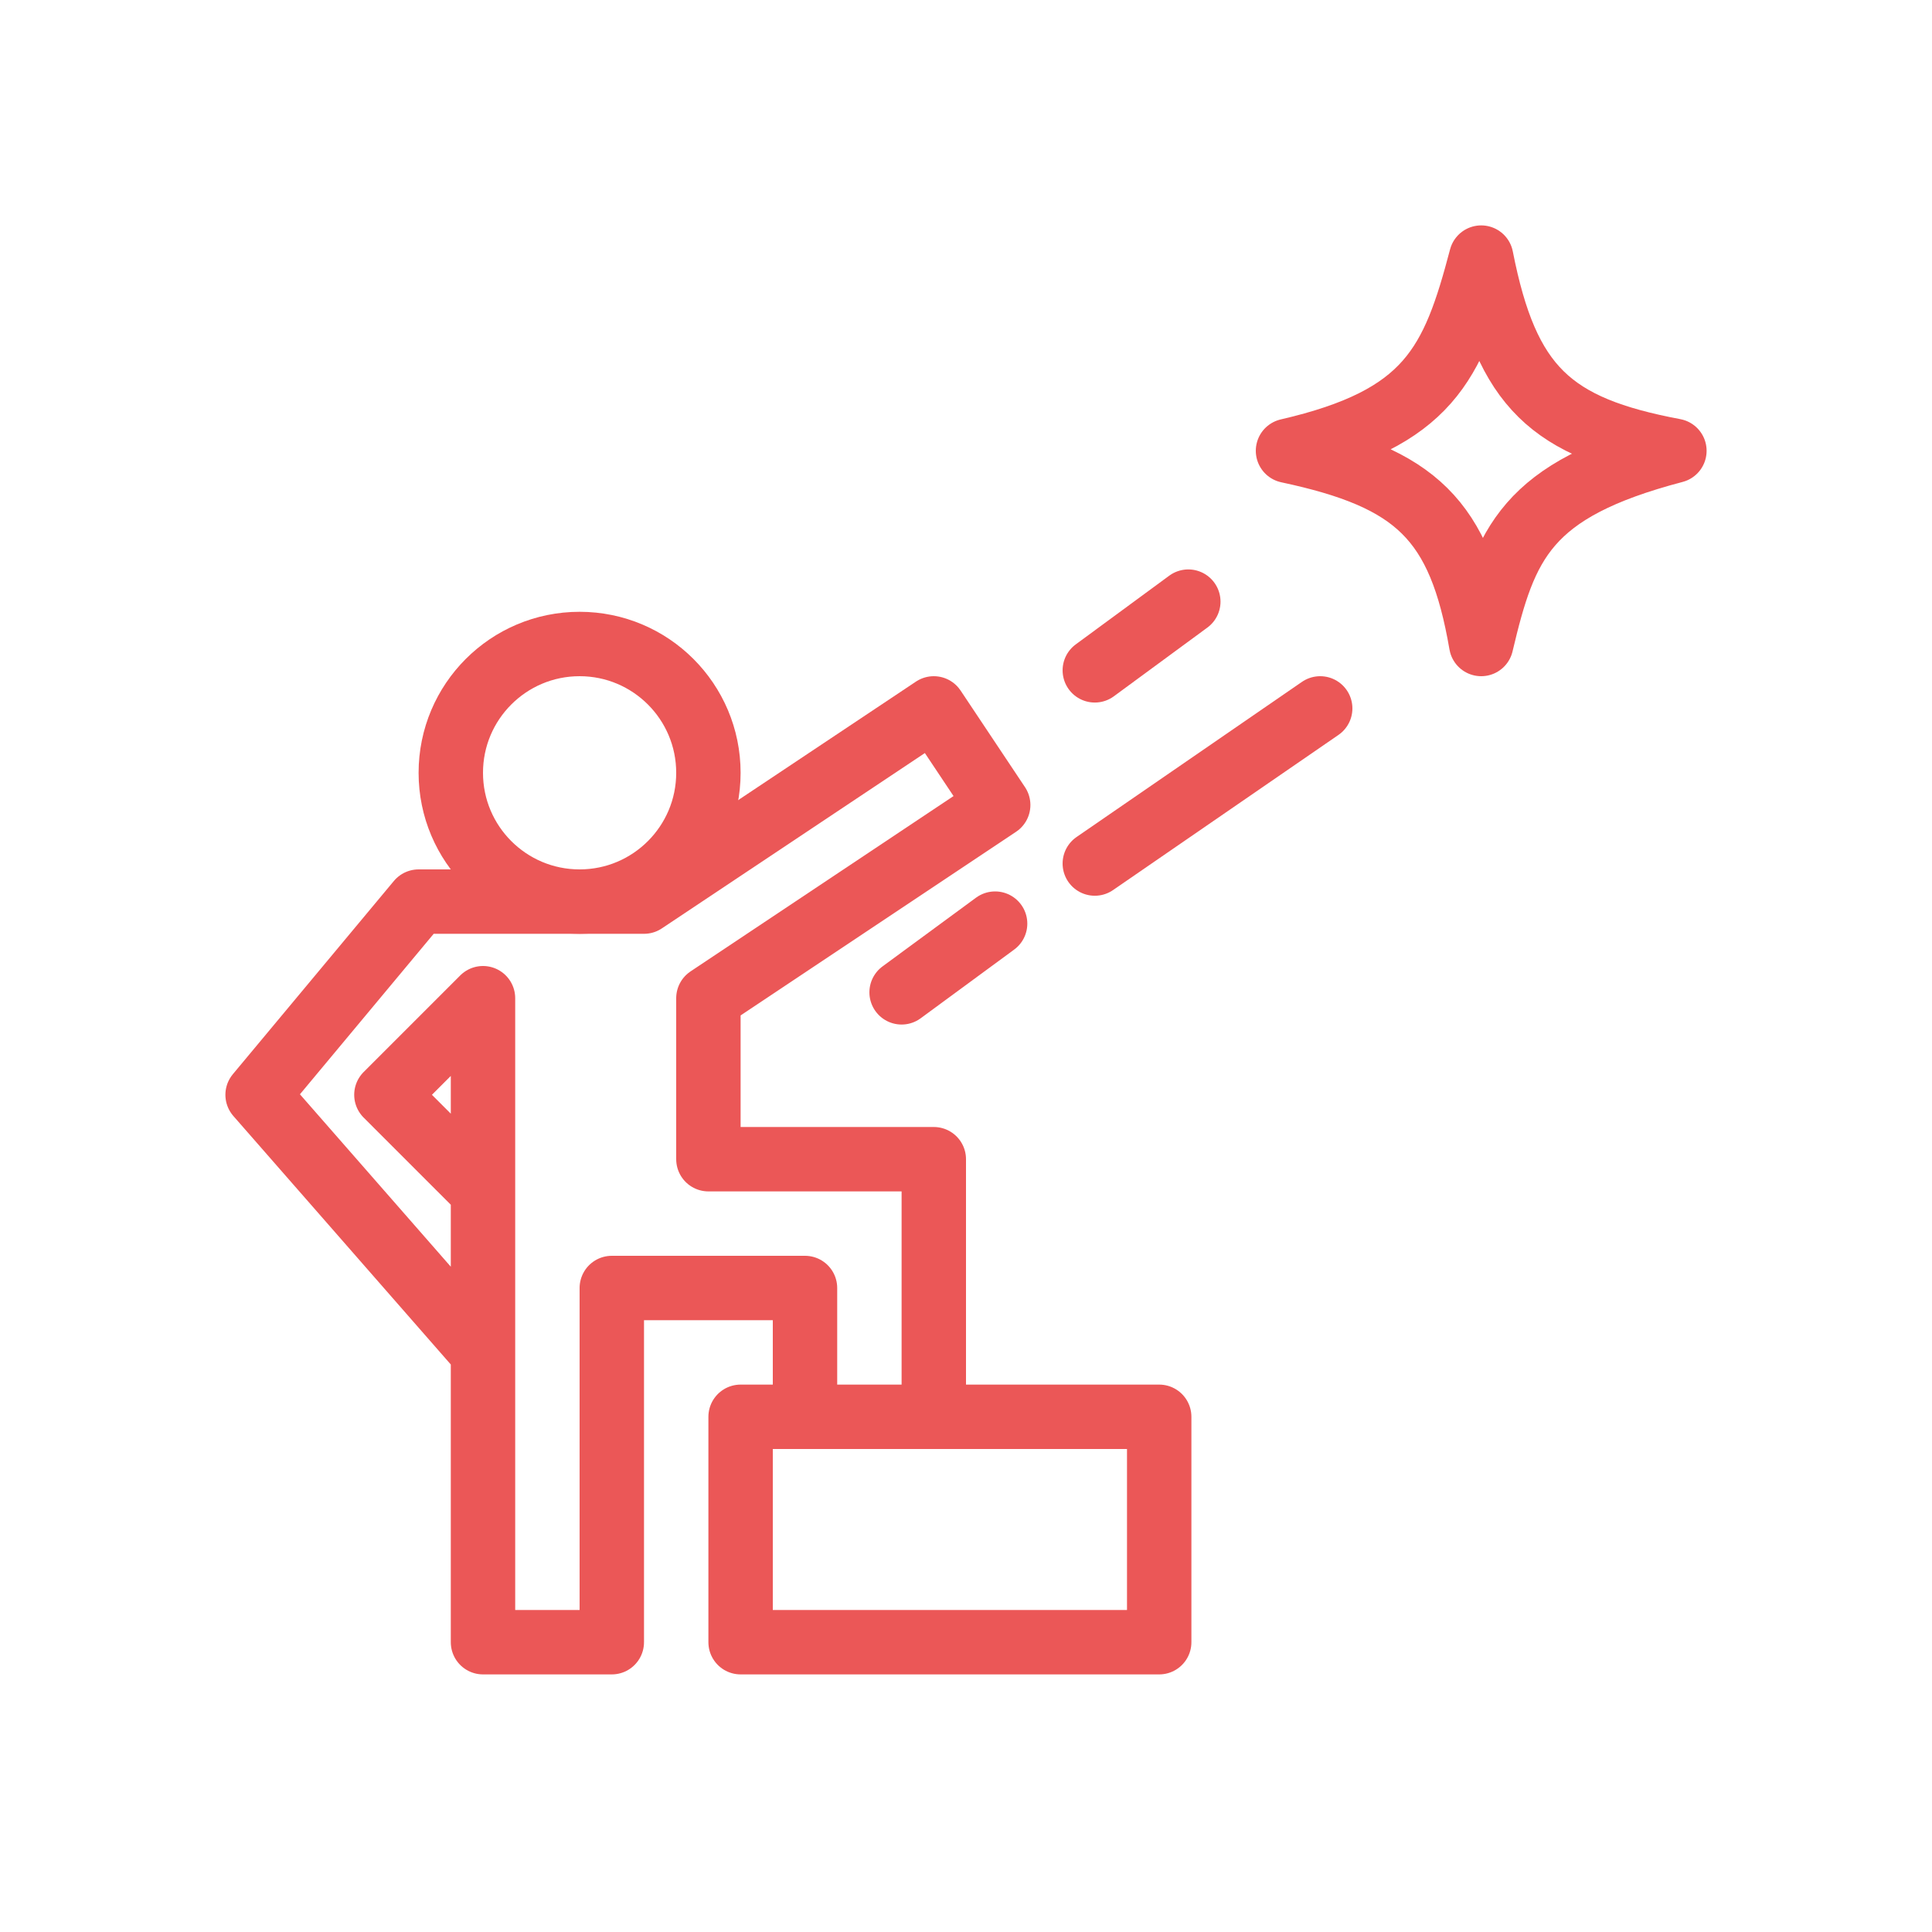 <svg width="30" height="30" viewBox="0 0 30 30" fill="none" xmlns="http://www.w3.org/2000/svg">
<path d="M7.5 21L4 17L6.5 14H8.25H10L14.5 11L15.5 12.5L11 15.5V18H14.5V22M7.5 21V18.5L6 17L7.5 15.5V21ZM7.5 21V25.5H9.5V20H12.5V22M12.5 22H14.5M12.5 22H11.5V25.5H18V22H14.5" stroke="#EB5757" stroke-linejoin="round"/>
<circle cx="9" cy="12" r="2" stroke="#EB5757"/>
<path d="M17 10.409L18.452 9.342" stroke="#EB5757" stroke-linecap="round"/>
<path d="M14 15.409L15.452 14.342" stroke="#EB5757" stroke-linecap="round"/>
<path d="M17 13.409L20.5 11" stroke="#EB5757" stroke-linecap="round"/>
<path d="M20 7C22.182 6.496 22.564 5.657 23 4C23.397 6.018 24.086 6.64 26 7C23.692 7.606 23.372 8.431 23 10C22.666 8.061 21.989 7.424 20 7Z" stroke="#EB5757" stroke-linejoin="round"/>
</svg>
